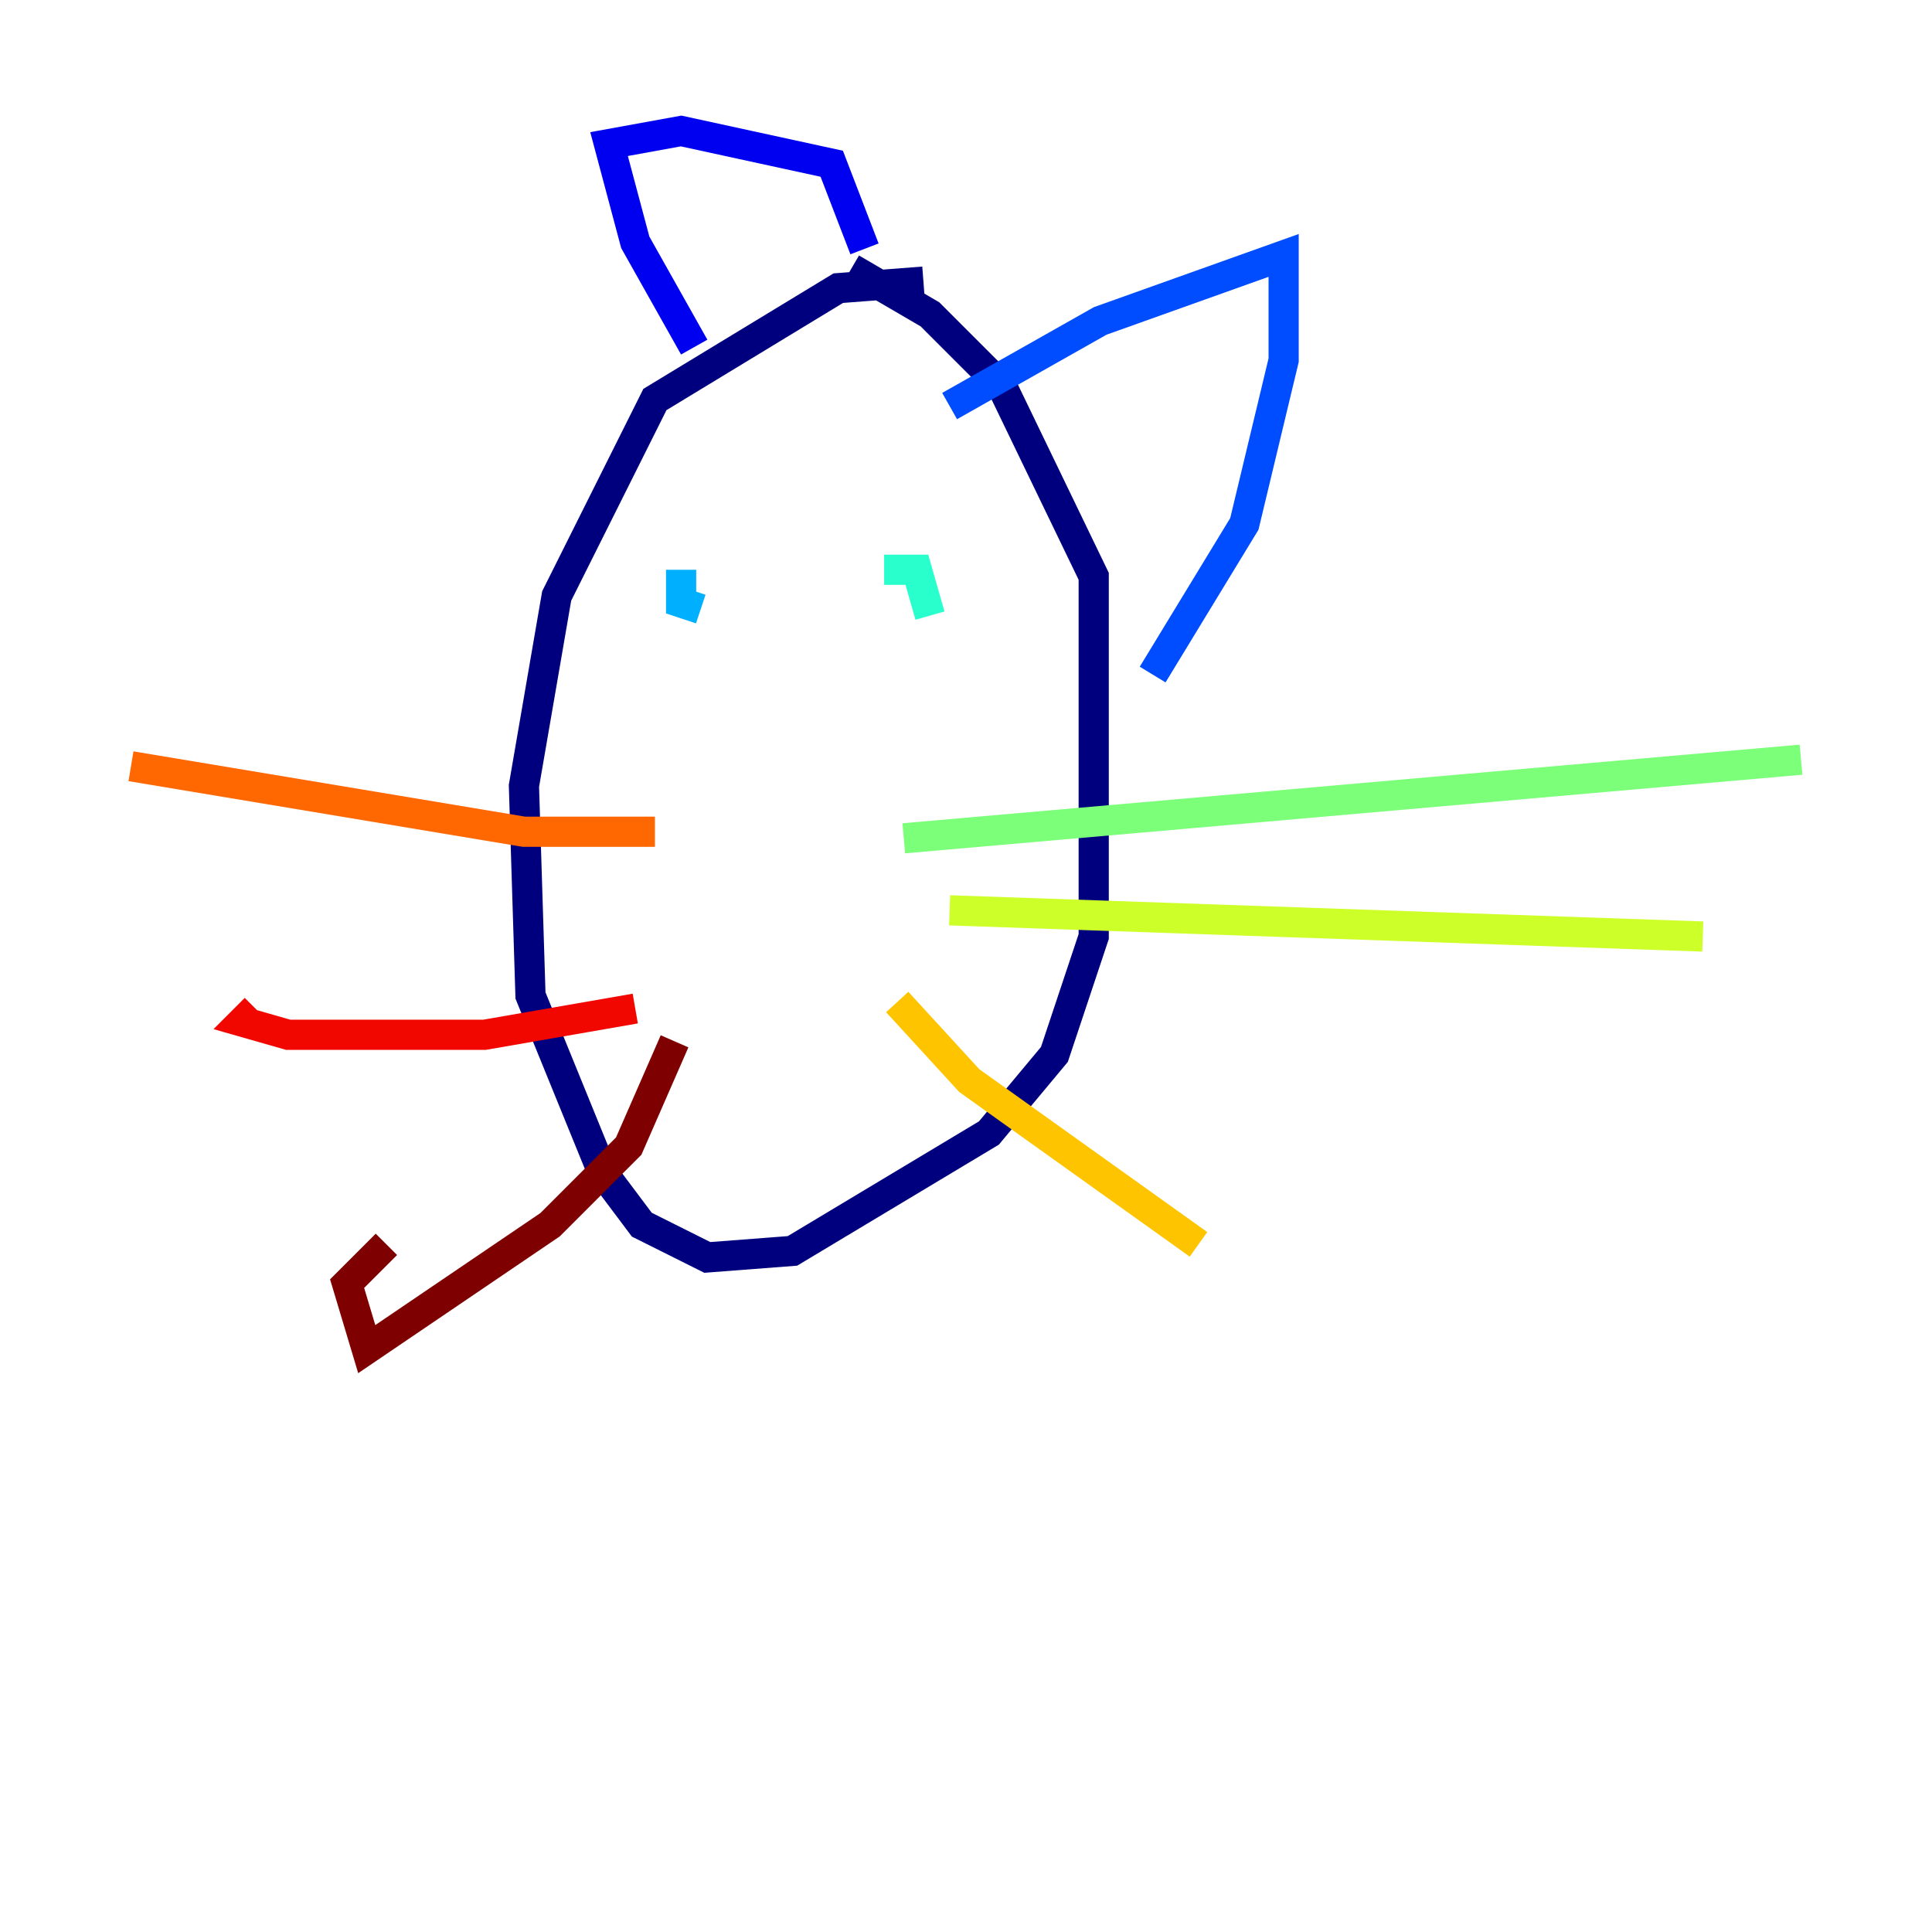 <?xml version="1.0" encoding="utf-8" ?>
<svg baseProfile="tiny" height="128" version="1.2" viewBox="0,0,128,128" width="128" xmlns="http://www.w3.org/2000/svg" xmlns:ev="http://www.w3.org/2001/xml-events" xmlns:xlink="http://www.w3.org/1999/xlink"><defs /><polyline fill="none" points="61.18,18.658 55.539,19.091 43.39,26.468 36.881,39.485 34.712,52.068 35.146,65.953 39.919,77.668 42.522,81.139 46.861,83.308 52.502,82.875 65.519,75.064 69.858,69.858 72.461,62.047 72.461,38.183 66.386,25.6 61.614,20.827 56.407,17.79" stroke="#00007f" stroke-width="2" /><polyline fill="none" points="45.993,22.997 42.088,16.054 40.352,9.546 45.125,8.678 55.105,10.848 57.275,16.488" stroke="#0000f1" stroke-width="2" /><polyline fill="none" points="62.915,26.902 72.895,21.261 85.044,16.922 85.044,23.864 82.441,34.712 76.366,44.691" stroke="#004cff" stroke-width="2" /><polyline fill="none" points="45.125,37.749 45.125,39.919 46.427,40.352" stroke="#00b0ff" stroke-width="2" /><polyline fill="none" points="58.576,37.749 60.746,37.749 61.614,40.786" stroke="#29ffcd" stroke-width="2" /><polyline fill="none" points="59.878,55.539 119.322,50.332" stroke="#7cff79" stroke-width="2" /><polyline fill="none" points="62.915,60.312 112.814,62.047" stroke="#cdff29" stroke-width="2" /><polyline fill="none" points="59.444,66.386 64.217,71.593 79.403,82.441" stroke="#ffc400" stroke-width="2" /><polyline fill="none" points="43.39,55.105 34.712,55.105 8.678,50.766" stroke="#ff6700" stroke-width="2" /><polyline fill="none" points="42.088,66.82 32.108,68.556 19.091,68.556 16.054,67.688 16.922,66.82" stroke="#f10700" stroke-width="2" /><polyline fill="none" points="44.691,68.99 41.654,75.932 36.447,81.139 24.298,89.383 22.997,85.044 25.6,82.441" stroke="#7f0000" stroke-width="2" /></svg>